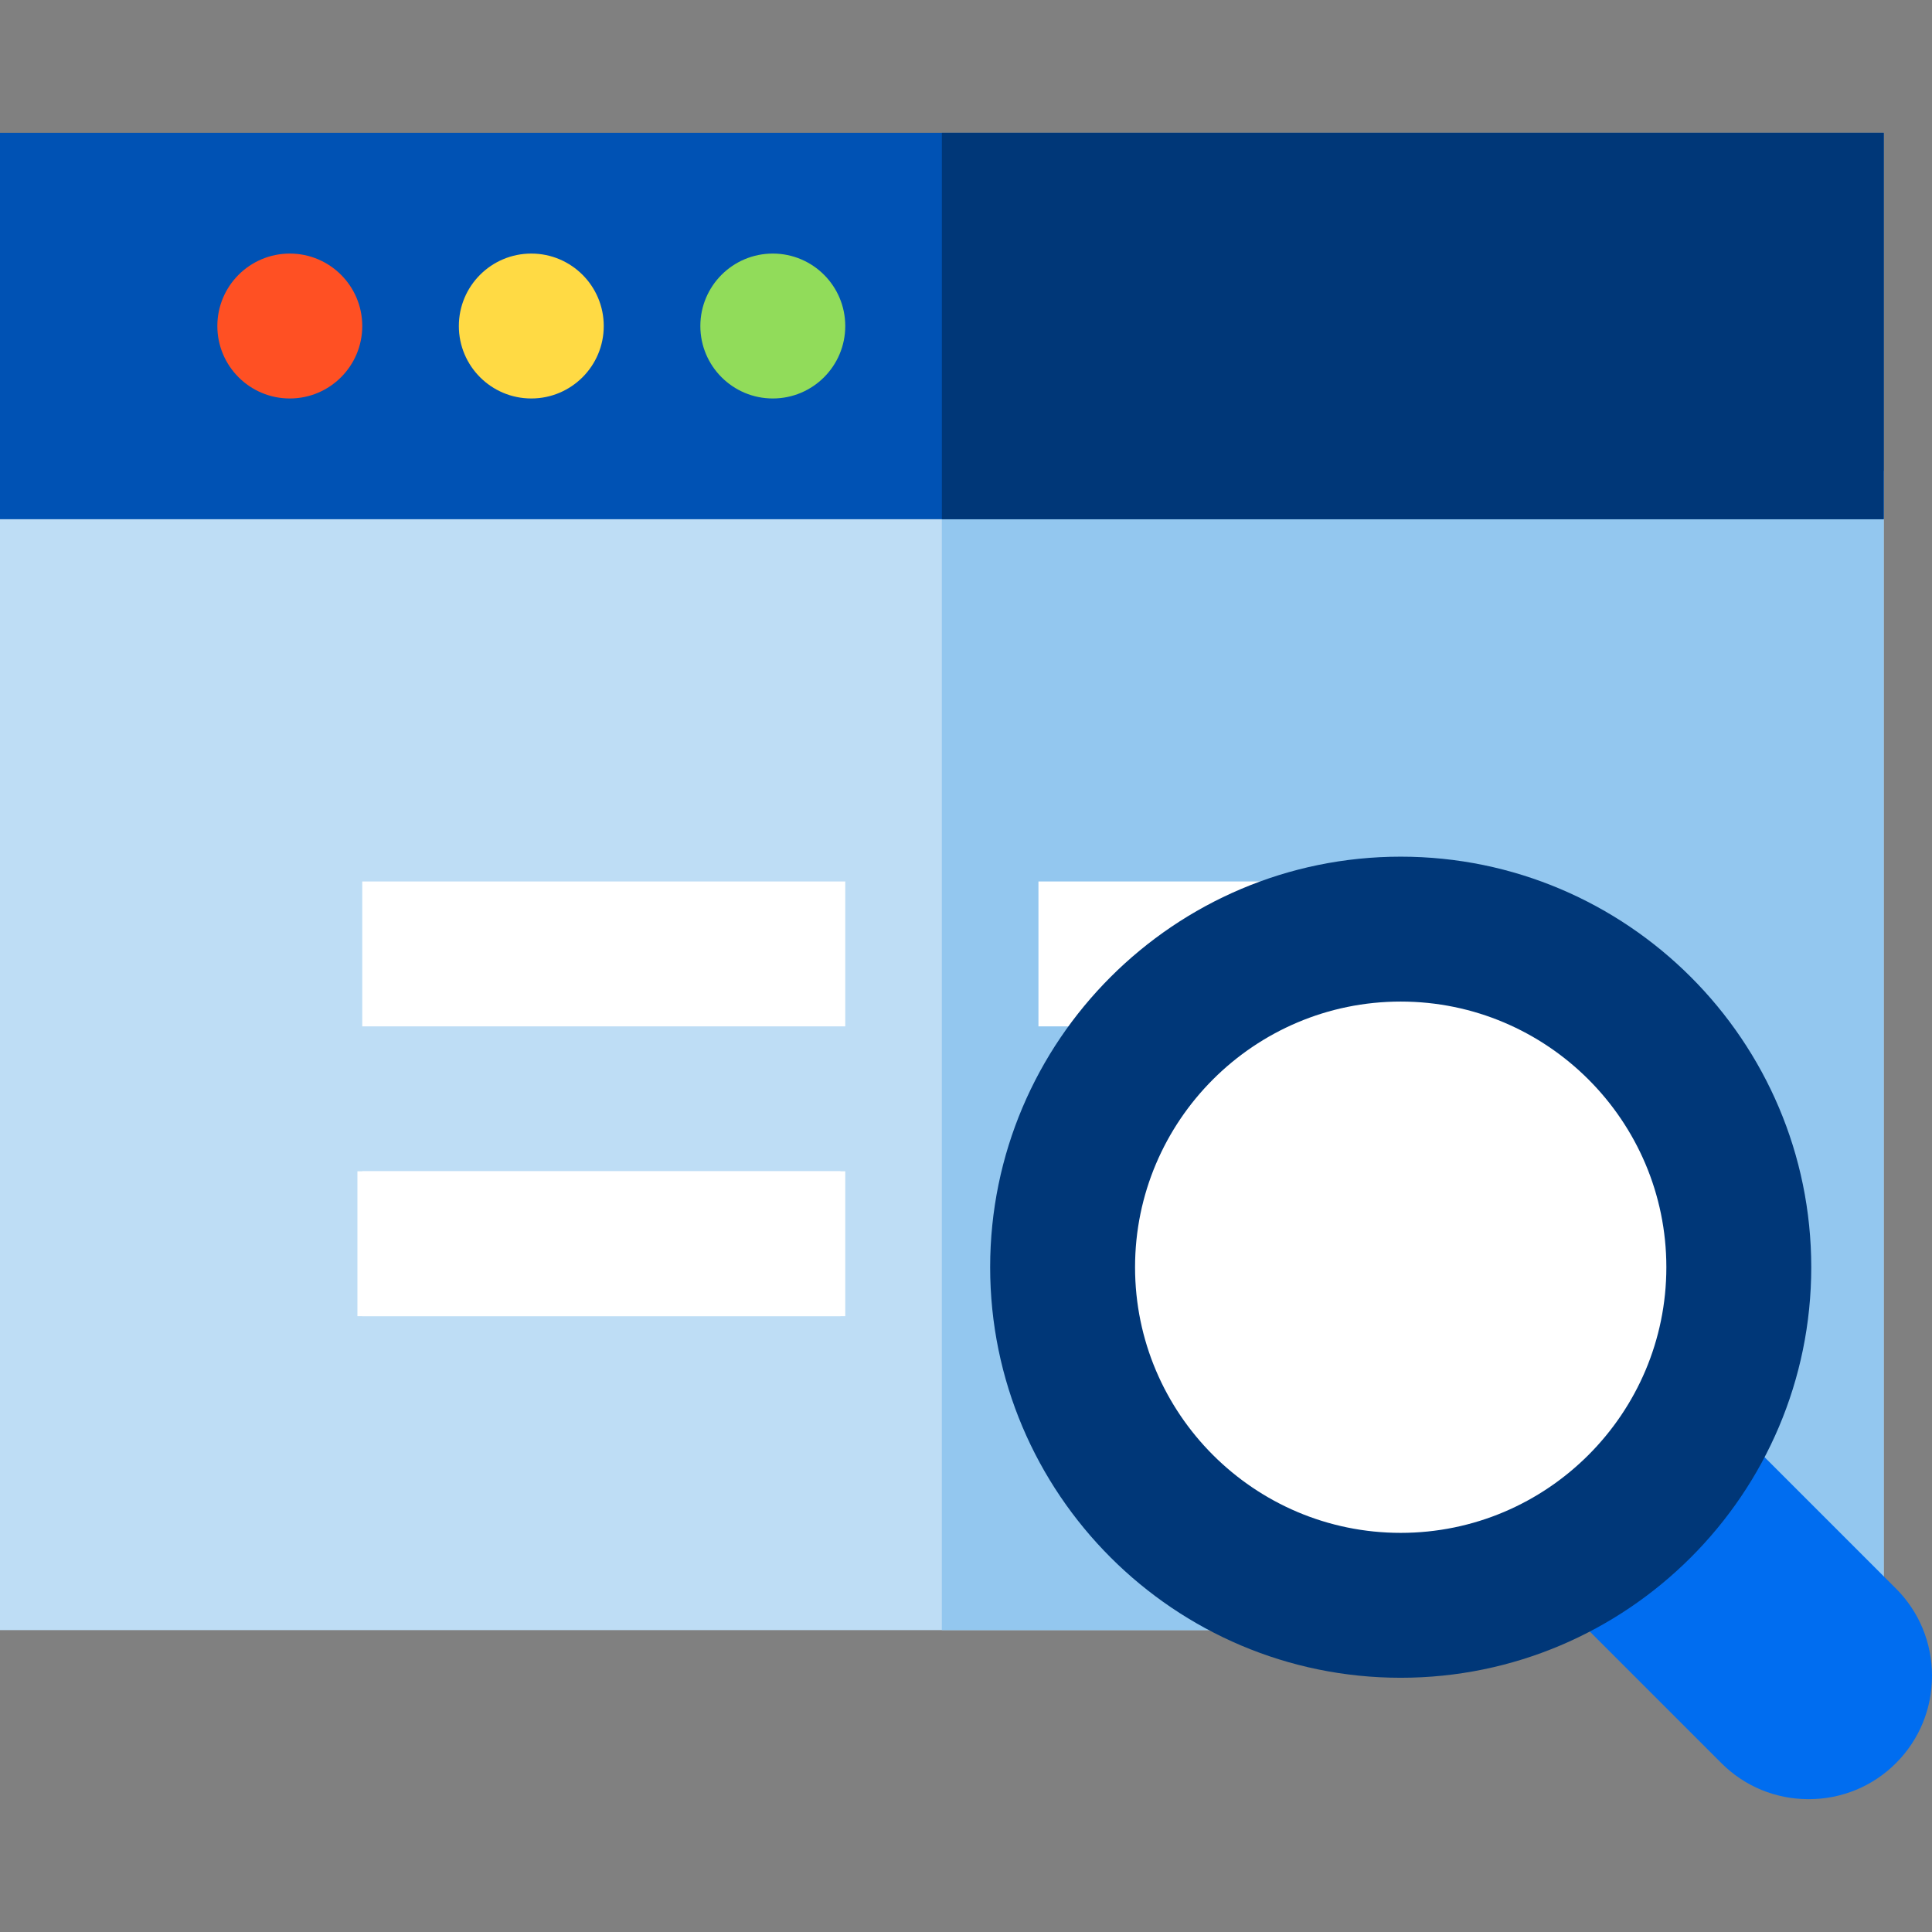 <?xml version="1.0" encoding="iso-8859-1"?>
<!-- Uploaded to: SVG Repo, www.svgrepo.com, Generator: SVG Repo Mixer Tools -->
<svg version="1.1" id="Layer_1" xmlns="http://www.w3.org/2000/svg" xmlns:xlink="http://www.w3.org/1999/xlink" 
	 viewBox="0 0 511.999 511.999" xml:space="preserve">
<rect x="0" y="0" width="511.999" height="511.999" fill="#808080" stroke="none"/>
<rect y="124.799" style="fill:#BEDDF5;" width="499.2" height="307.2"/>
<rect x="249.6" y="124.799" style="fill:#93C7EF;" width="249.6" height="307.2"/>
<rect y="35.199" style="fill:#0052B4;" width="499.2" height="102.4"/>
<circle style="fill:#FF5023;" cx="76.8" cy="86.399" r="19.2"/>
<circle style="fill:#FFDA44;" cx="140.8" cy="86.399" r="19.2"/>
<circle style="fill:#91DC5A;" cx="204.8" cy="86.399" r="19.2"/>
<g>
	<rect x="96" y="233.599" style="fill:#FFFFFF;" width="128" height="38.4"/>
	<rect x="96" y="310.399" style="fill:#FFFFFF;" width="128" height="38.4"/>
	<rect x="275.2" y="233.599" style="fill:#FFFFFF;" width="128" height="38.4"/>
	<rect x="275.2" y="310.399" style="fill:#FFFFFF;" width="153.6" height="38.4"/>
</g>
<rect x="249.6" y="35.199" style="fill:#003778;" width="249.6" height="102.4"/>
<rect x="94.72" y="310.399" style="fill:#FFFFFF;" width="128" height="38.4"/>
<path style="fill:#006DF0;" d="M502.45,420.982l-104.87-104.87c-6.159-6.159-14.373-9.55-23.133-9.55s-16.975,3.391-23.133,9.55
	c-6.159,6.159-9.55,14.374-9.55,23.133c0,8.759,3.392,16.974,9.55,23.133l104.87,104.87c6.159,6.158,14.374,9.55,23.133,9.55
	c8.759,0,16.974-3.392,23.132-9.55c6.159-6.161,9.55-14.374,9.55-23.133C511.999,435.357,508.608,427.142,502.45,420.982z"/>
<circle style="fill:#FFFFFF;" cx="371.2" cy="335.82" r="89.6"/>
<path style="fill:#003778;" d="M371.2,444.625c-59.992,0-108.8-48.808-108.8-108.8s48.808-108.8,108.8-108.8
	S480,275.833,480,335.825S431.192,444.625,371.2,444.625z M371.2,265.425c-38.819,0-70.4,31.581-70.4,70.4s31.581,70.4,70.4,70.4
	s70.4-31.581,70.4-70.4S410.019,265.425,371.2,265.425z"/>
</svg>